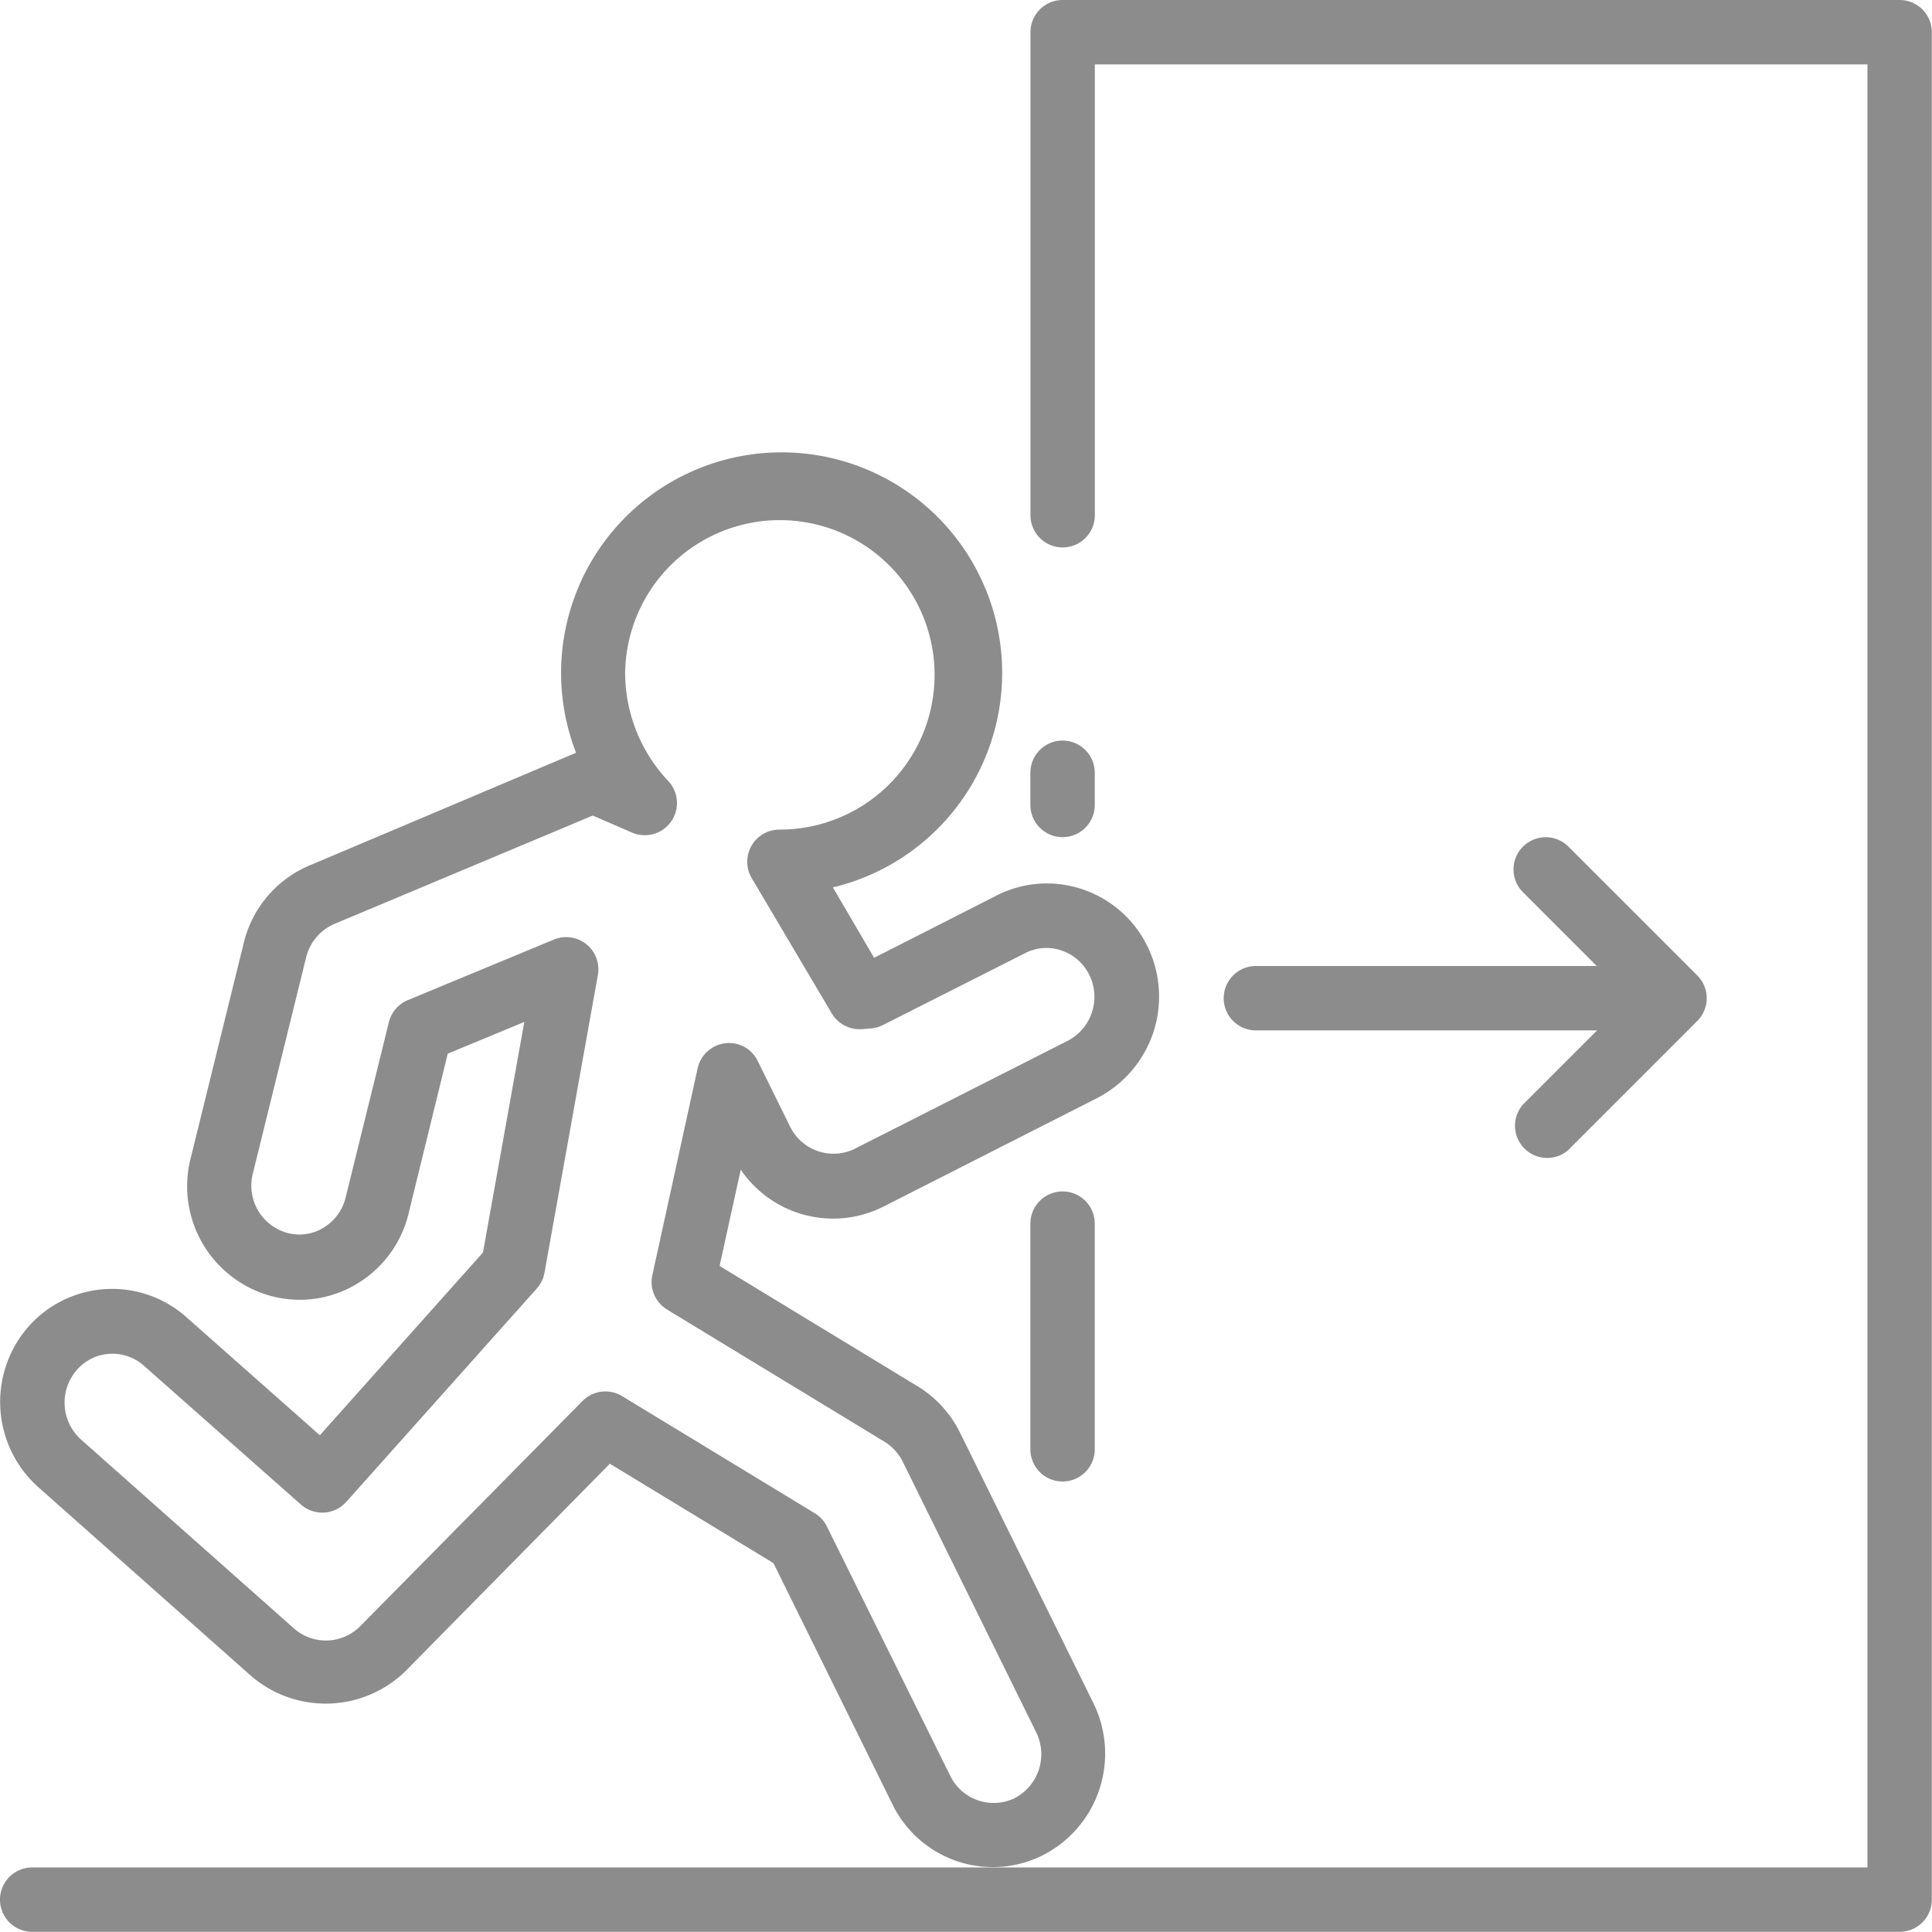 <svg id="logout" xmlns="http://www.w3.org/2000/svg" width="21.726" height="21.726" viewBox="0 0 21.726 21.726">
  <g id="Group_45" data-name="Group 45">
    <g id="Group_44" data-name="Group 44">
      <path id="Path_4374" data-name="Path 4374" d="M21.364,0H11.95a.362.362,0,0,0-.362.362V5.794a.362.362,0,1,0,.724,0V.724H21V21H.362a.362.362,0,0,0,0,.724h21a.362.362,0,0,0,.362-.362v-21A.362.362,0,0,0,21.364,0Z" fill="#8c8c8c"/>
    </g>
  </g>
  <g id="Group_47" data-name="Group 47" transform="translate(0.002 5.086)">
    <g id="Group_46" data-name="Group 46">
      <path id="Path_4375" data-name="Path 4375" d="M9.972,120.848l2.4-1.219a1.284,1.284,0,0,0,.565-1.707,1.259,1.259,0,0,0-.735-.642,1.245,1.245,0,0,0-.962.072l-1.376.7L9.4,117.26a2.48,2.48,0,1,0-2.888-1.514L3.547,117a1.27,1.27,0,0,0-.771.881l-.6,2.433a1.278,1.278,0,0,0,.918,1.544,1.242,1.242,0,0,0,.952-.139,1.267,1.267,0,0,0,.582-.789l.441-1.8.861-.357-.465,2.593-1.834,2.055-1.5-1.327a1.255,1.255,0,0,0-1.772.1l-.014.016a1.285,1.285,0,0,0,.119,1.794l2.4,2.129a1.285,1.285,0,0,0,1.728-.058l2.3-2.334,1.84,1.118,1.337,2.71a1.256,1.256,0,0,0,1.131.708,1.243,1.243,0,0,0,.566-.136,1.283,1.283,0,0,0,.564-1.707l-1.5-3.042a1.269,1.269,0,0,0-.479-.523l-2.225-1.352.238-1.083A1.255,1.255,0,0,0,9.972,120.848Zm-1.783-1.835a.362.362,0,0,0-.31.282L7.37,121.62a.362.362,0,0,0,.165.387l2.446,1.487a.55.55,0,0,1,.205.225l1.5,3.042a.557.557,0,0,1-.242.741h0a.543.543,0,0,1-.721-.245l-1.385-2.8A.359.359,0,0,0,9.2,124.3L7.03,122.981a.362.362,0,0,0-.446.055l-2.505,2.538a.543.543,0,0,1-.733.025l-2.4-2.129a.559.559,0,0,1-.051-.78.531.531,0,0,1,.748-.059l.009.008L3.418,124.2a.362.362,0,0,0,.51-.03l2.143-2.4a.362.362,0,0,0,.086-.177l.6-3.346a.362.362,0,0,0-.495-.4l-1.642.681a.362.362,0,0,0-.213.248l-.486,1.971a.546.546,0,0,1-.251.341.518.518,0,0,1-.4.059.551.551,0,0,1-.393-.668l.6-2.434a.553.553,0,0,1,.339-.383L6.7,116.452l.442.192a.362.362,0,0,0,.408-.579,1.774,1.774,0,0,1-.486-1.222A1.74,1.74,0,1,1,8.8,116.61a.362.362,0,0,0-.312.547l.9,1.521a.365.365,0,0,0,.34.176l.1-.008a.365.365,0,0,0,.135-.038l1.6-.809a.52.52,0,0,1,.406-.03.54.54,0,0,1,.314.274.557.557,0,0,1-.242.742l-2.4,1.217a.543.543,0,0,1-.72-.248l-.367-.743A.356.356,0,0,0,8.189,119.013Z" transform="translate(-0.036 -112.367)" fill="#8c8c8c"/>
    </g>
  </g>
  <g id="Group_49" data-name="Group 49" transform="translate(13.76 9.419)">
    <g id="Group_48" data-name="Group 48">
      <path id="Path_4376" data-name="Path 4376" d="M309.326,209.648l-1.448-1.448a.362.362,0,0,0-.512.512l.83.83h-3.833a.362.362,0,1,0,0,.724H308.2l-.83.83a.362.362,0,0,0,.5.521l.009-.009,1.448-1.448A.362.362,0,0,0,309.326,209.648Z" transform="translate(-304 -208.098)" fill="#8c8c8c"/>
    </g>
  </g>
  <g id="Group_51" data-name="Group 51" transform="translate(11.587 13.398)">
    <g id="Group_50" data-name="Group 50">
      <path id="Path_4377" data-name="Path 4377" d="M256.362,296a.362.362,0,0,0-.362.362V298.9a.362.362,0,1,0,.724,0v-2.535A.362.362,0,0,0,256.362,296Z" transform="translate(-256 -296)" fill="#8c8c8c"/>
    </g>
  </g>
  <g id="Group_53" data-name="Group 53" transform="translate(11.587 8.328)">
    <g id="Group_52" data-name="Group 52">
      <path id="Path_4378" data-name="Path 4378" d="M256.362,184a.362.362,0,0,0-.362.362v.362a.362.362,0,1,0,.724,0v-.362A.362.362,0,0,0,256.362,184Z" transform="translate(-256 -184)" fill="#8c8c8c"/>
    </g>
  </g>
</svg>
